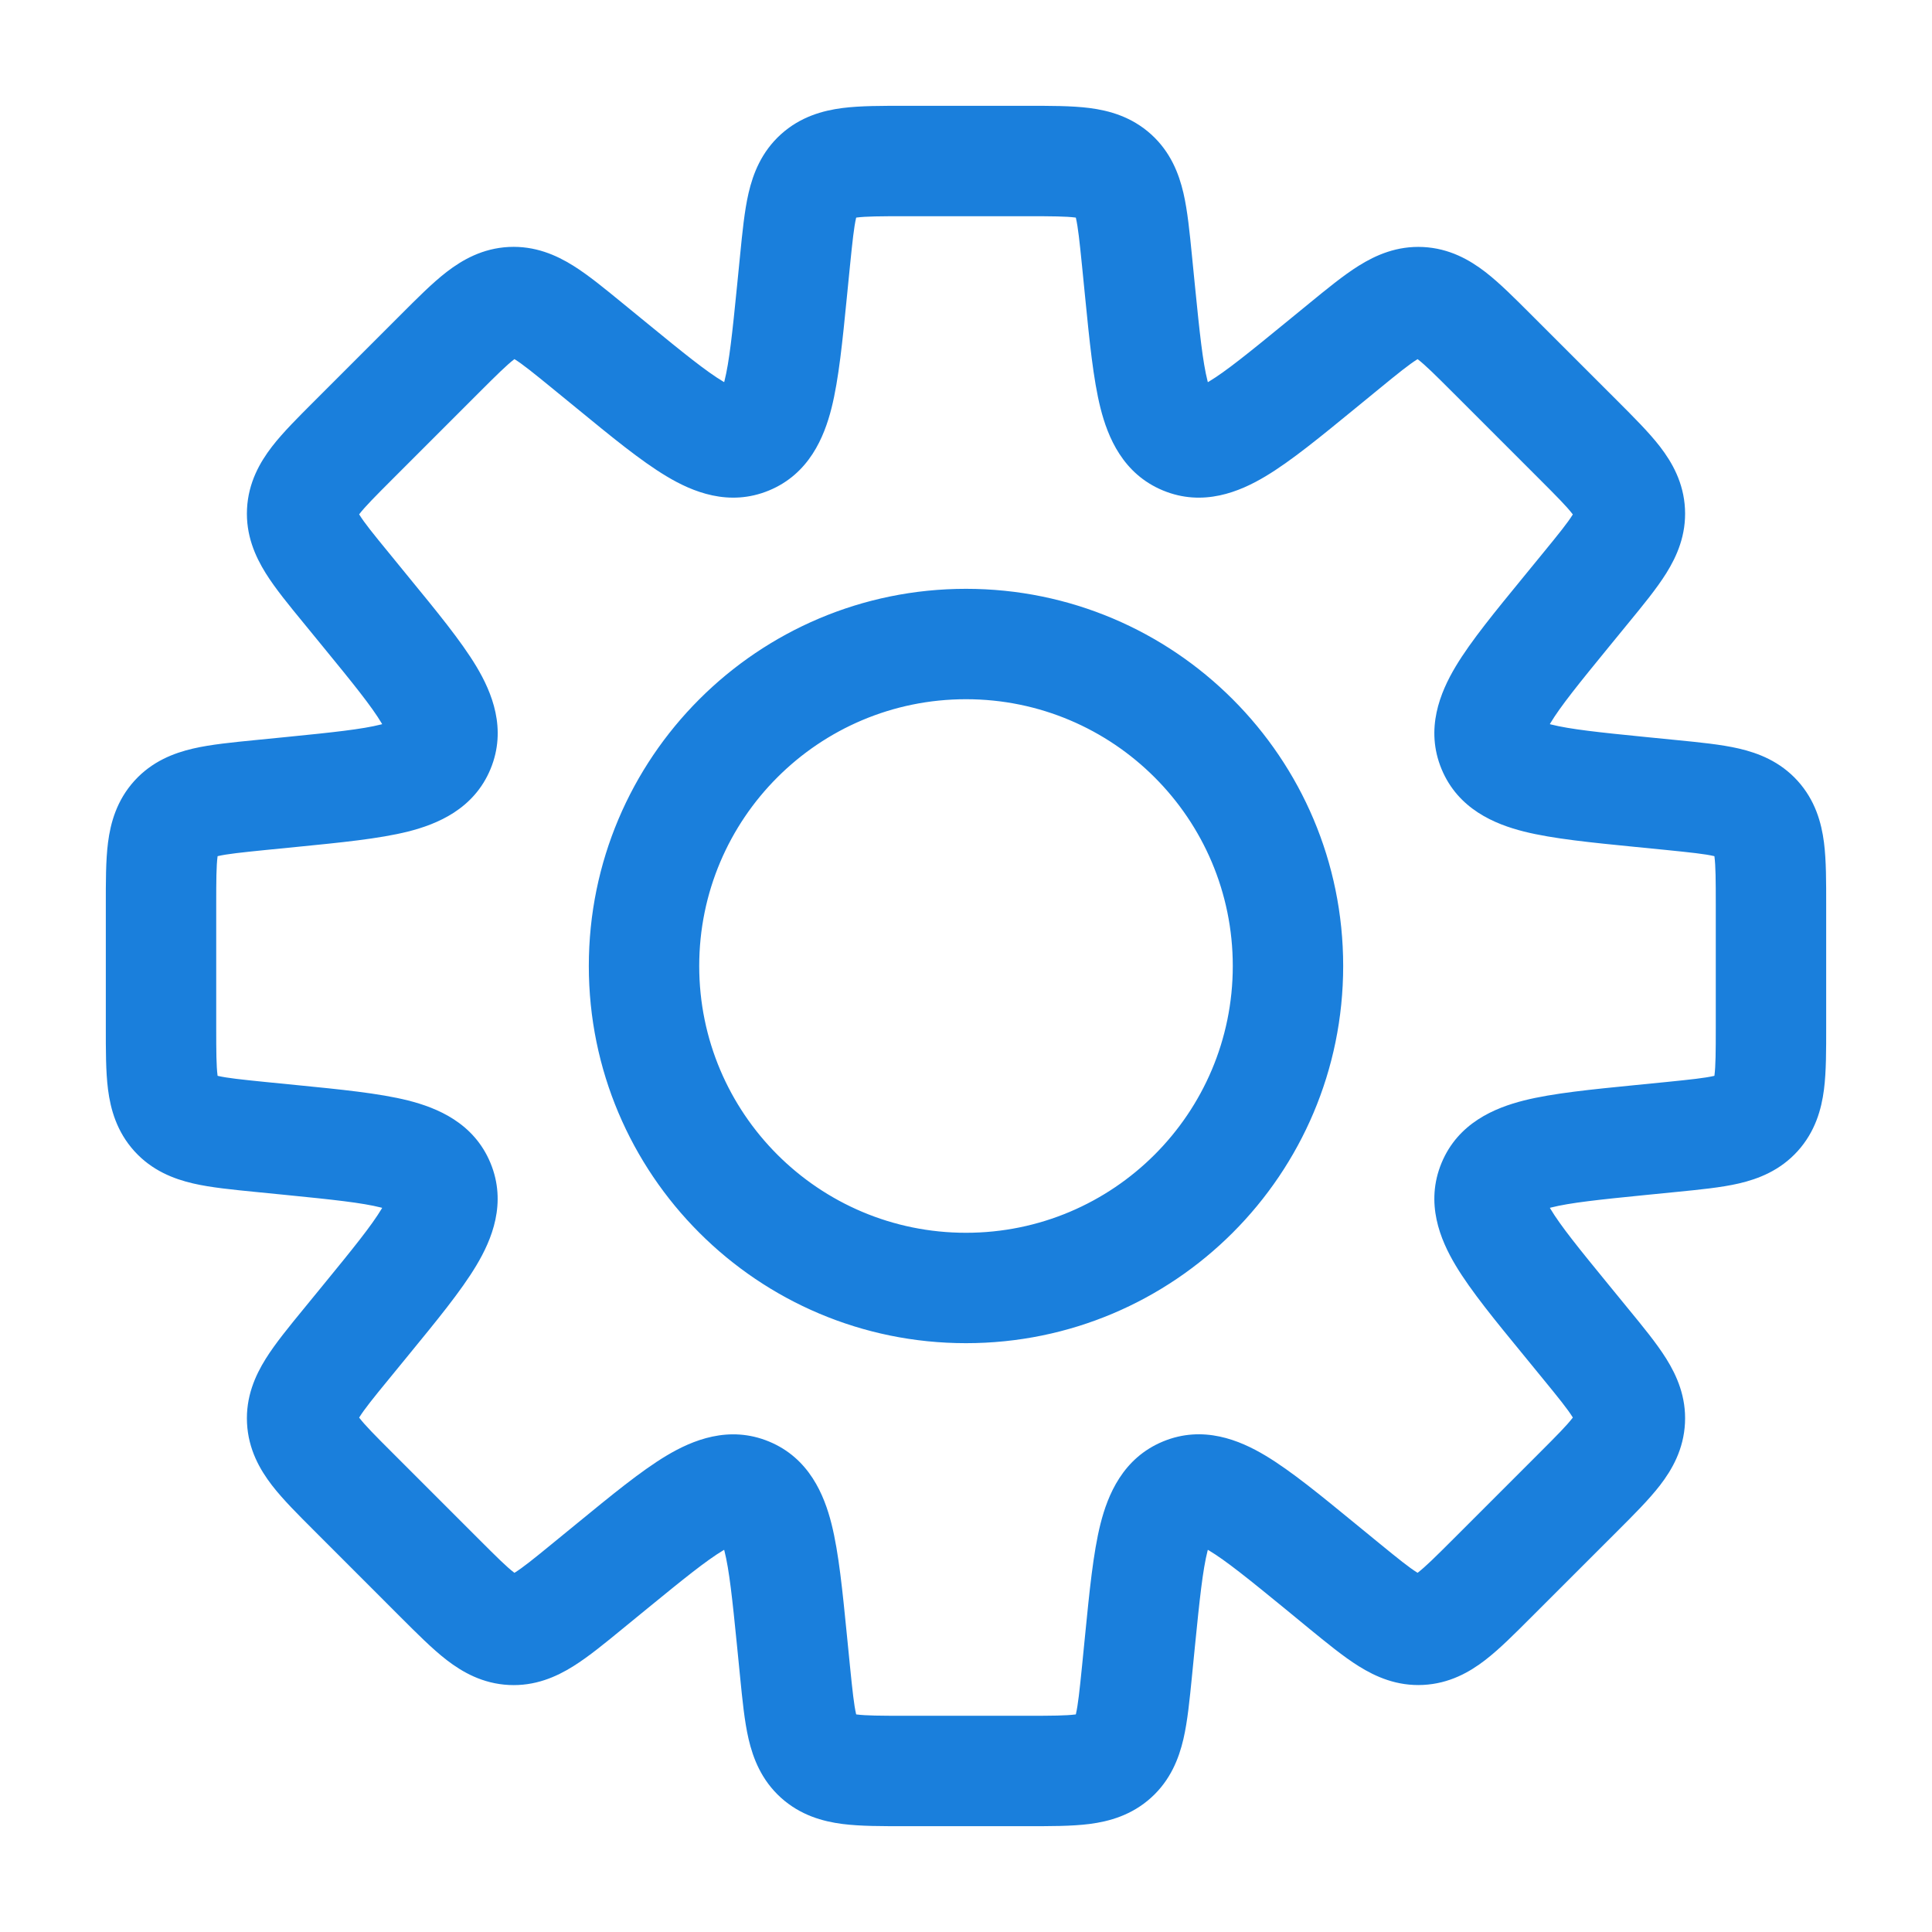 <svg width="35" height="35" viewBox="0 0 35 35" fill="none" xmlns="http://www.w3.org/2000/svg">
<path d="M20.597 4.718L19.602 4.817L19.602 4.817L20.597 4.718ZM20.183 3.175L20.854 2.434L20.854 2.434L20.183 3.175ZM20.653 5.282L21.648 5.182L21.648 5.182L20.653 5.282ZM21.451 7.961L21.834 7.037L21.834 7.037L21.451 7.961ZM23.91 6.631L23.276 5.857L23.276 5.857L23.91 6.631ZM24.349 6.272L24.982 7.046L24.982 7.046L24.349 6.272ZM25.732 5.474L25.782 4.475L25.782 4.475L25.732 5.474ZM27.029 6.405L26.322 7.113L26.322 7.113L27.029 6.405ZM28.595 7.971L27.887 8.678L27.887 8.678L28.595 7.971ZM29.526 9.268L28.527 9.318L28.527 9.318L29.526 9.268ZM28.728 10.651L29.502 11.284L29.502 11.284L28.728 10.651ZM28.369 11.09L29.143 11.723L29.143 11.723L28.369 11.09ZM29.718 14.347L29.618 15.342L29.618 15.342L29.718 14.347ZM30.282 14.403L30.382 13.408L30.382 13.408L30.282 14.403ZM31.825 14.817L31.083 15.488L31.083 15.488L31.825 14.817ZM31.825 20.183L31.083 19.512L31.083 19.512L31.825 20.183ZM30.282 20.597L30.382 21.592L30.382 21.592L30.282 20.597ZM29.718 20.653L29.619 19.658L29.619 19.658L29.718 20.653ZM27.039 21.451L27.963 21.834L27.963 21.834L27.039 21.451ZM28.37 23.91L29.143 23.276L29.143 23.276L28.37 23.91ZM28.728 24.348L29.502 23.715L29.502 23.715L28.728 24.348ZM29.526 25.732L28.527 25.682L28.527 25.682L29.526 25.732ZM28.595 27.029L27.887 26.322L27.887 26.322L28.595 27.029ZM27.029 28.594L27.736 29.301L27.736 29.301L27.029 28.594ZM25.732 29.525L25.782 30.524L25.782 30.524L25.732 29.525ZM24.349 28.728L24.982 27.954L24.982 27.954L24.349 28.728ZM23.91 28.368L23.277 29.142L23.277 29.142L23.91 28.368ZM21.451 27.038L21.834 27.962L21.834 27.962L21.451 27.038ZM20.653 29.717L21.648 29.817L21.648 29.817L20.653 29.717ZM20.597 30.282L19.602 30.183L19.602 30.183L20.597 30.282ZM20.183 31.825L19.512 31.083L19.512 31.083L20.183 31.825ZM14.817 31.825L15.488 31.083L15.488 31.083L14.817 31.825ZM14.403 30.282L15.398 30.183L15.398 30.183L14.403 30.282ZM14.347 29.718L13.352 29.817L13.352 29.817L14.347 29.718ZM11.09 28.369L11.723 29.143L11.723 29.143L11.09 28.369ZM10.651 28.728L10.018 27.954L10.018 27.954L10.651 28.728ZM9.268 29.526L9.318 28.527L9.318 28.527L9.268 29.526ZM7.971 28.595L8.678 27.887L8.678 27.887L7.971 28.595ZM6.405 27.029L5.698 27.736L5.698 27.736L6.405 27.029ZM5.474 25.732L4.475 25.782L4.475 25.782L5.474 25.732ZM6.272 24.349L7.046 24.982L7.046 24.982L6.272 24.349ZM6.631 23.91L7.405 24.543L7.405 24.543L6.631 23.91ZM7.961 21.451L8.885 21.068L8.885 21.068L7.961 21.451ZM5.282 20.653L5.182 21.648L5.182 21.648L5.282 20.653ZM4.718 20.597L4.618 21.592L4.618 21.592L4.718 20.597ZM3.175 20.183L2.434 20.854L2.434 20.854L3.175 20.183ZM3.175 14.817L2.434 14.146L2.434 14.146L3.175 14.817ZM4.718 14.403L4.618 13.408L4.618 13.408L4.718 14.403ZM5.283 14.347L5.382 15.342L5.382 15.342L5.283 14.347ZM7.962 13.549L8.886 13.932L8.886 13.932L7.962 13.549ZM6.631 11.09L7.405 10.457L7.405 10.457L6.631 11.09ZM6.272 10.651L5.498 11.284L5.498 11.284L6.272 10.651ZM5.474 9.267L6.473 9.317L6.473 9.317L5.474 9.267ZM7.971 6.405L8.678 7.112L8.678 7.112L7.971 6.405ZM10.651 6.271L10.018 7.045L10.018 7.045L10.651 6.271ZM11.09 6.63L11.723 5.856L11.723 5.856L11.09 6.63ZM14.347 5.281L13.352 5.182L13.352 5.182L14.347 5.281ZM14.403 4.718L15.398 4.817L15.398 4.817L14.403 4.718ZM14.817 3.175L14.146 2.434L14.146 2.434L14.817 3.175ZM21.592 4.618C21.552 4.217 21.514 3.82 21.439 3.497C21.357 3.145 21.206 2.753 20.854 2.434L19.512 3.917C19.445 3.856 19.458 3.807 19.491 3.948C19.53 4.117 19.556 4.363 19.602 4.817L21.592 4.618ZM21.648 5.182L21.592 4.618L19.602 4.817L19.658 5.381L21.648 5.182ZM21.834 7.037C22.008 7.109 21.963 7.251 21.876 6.904C21.788 6.556 21.733 6.033 21.648 5.182L19.658 5.381C19.736 6.164 19.804 6.866 19.936 7.392C20.069 7.92 20.342 8.584 21.068 8.885L21.834 7.037ZM23.276 5.857C22.615 6.398 22.206 6.729 21.898 6.914C21.591 7.097 21.66 6.965 21.834 7.037L21.068 8.885C21.795 9.186 22.458 8.909 22.924 8.63C23.39 8.352 23.934 7.903 24.543 7.405L23.276 5.857ZM23.715 5.498L23.276 5.857L24.543 7.405L24.982 7.046L23.715 5.498ZM25.782 4.475C25.307 4.451 24.923 4.622 24.617 4.813C24.335 4.989 24.028 5.242 23.715 5.498L24.982 7.046C25.335 6.756 25.528 6.602 25.675 6.51C25.798 6.433 25.772 6.477 25.682 6.473L25.782 4.475ZM27.736 5.698C27.451 5.413 27.171 5.13 26.908 4.927C26.622 4.707 26.257 4.499 25.782 4.475L25.682 6.473C25.592 6.468 25.571 6.422 25.686 6.51C25.823 6.616 25.999 6.79 26.322 7.113L27.736 5.698ZM29.302 7.263L27.736 5.698L26.322 7.113L27.887 8.678L29.302 7.263ZM30.525 9.218C30.501 8.743 30.293 8.378 30.073 8.092C29.87 7.829 29.587 7.549 29.302 7.263L27.887 8.678C28.21 9.001 28.384 9.177 28.489 9.314C28.578 9.429 28.532 9.408 28.527 9.318L30.525 9.218ZM29.502 11.284C29.758 10.972 30.011 10.665 30.187 10.383C30.378 10.077 30.549 9.693 30.525 9.218L28.527 9.318C28.523 9.228 28.567 9.202 28.49 9.325C28.398 9.472 28.244 9.664 27.954 10.018L29.502 11.284ZM29.143 11.723L29.502 11.284L27.954 10.018L27.595 10.457L29.143 11.723ZM27.962 13.166C28.035 13.34 27.903 13.409 28.086 13.102C28.271 12.794 28.602 12.385 29.143 11.723L27.595 10.457C27.097 11.066 26.648 11.61 26.37 12.075C26.091 12.542 25.814 13.205 26.115 13.932L27.962 13.166ZM29.817 13.352C28.967 13.267 28.444 13.212 28.096 13.124C27.749 13.037 27.89 12.992 27.962 13.166L26.115 13.932C26.416 14.658 27.08 14.931 27.608 15.064C28.134 15.196 28.835 15.264 29.618 15.342L29.817 13.352ZM30.382 13.408L29.817 13.352L29.618 15.342L30.183 15.398L30.382 13.408ZM32.566 14.146C32.247 13.794 31.855 13.643 31.503 13.561C31.18 13.486 30.783 13.448 30.382 13.408L30.183 15.398C30.637 15.444 30.883 15.47 31.052 15.509C31.193 15.542 31.144 15.555 31.083 15.488L32.566 14.146ZM33.083 16.393C33.083 15.99 33.085 15.591 33.043 15.262C32.997 14.904 32.885 14.499 32.566 14.146L31.083 15.488C31.023 15.422 31.041 15.374 31.059 15.518C31.081 15.69 31.083 15.937 31.083 16.393H33.083ZM33.083 18.607V16.393H31.083V18.607H33.083ZM32.566 20.854C32.885 20.501 32.997 20.096 33.043 19.738C33.085 19.409 33.083 19.01 33.083 18.607H31.083C31.083 19.064 31.081 19.31 31.059 19.482C31.041 19.626 31.023 19.578 31.083 19.512L32.566 20.854ZM30.382 21.592C30.783 21.552 31.18 21.514 31.503 21.439C31.855 21.357 32.247 21.206 32.566 20.854L31.083 19.512C31.144 19.445 31.193 19.458 31.052 19.491C30.883 19.53 30.637 19.556 30.183 19.602L30.382 21.592ZM29.818 21.648L30.382 21.592L30.183 19.602L29.619 19.658L29.818 21.648ZM27.963 21.834C27.891 22.008 27.749 21.963 28.096 21.876C28.444 21.788 28.967 21.733 29.818 21.648L29.619 19.658C28.836 19.736 28.134 19.804 27.608 19.936C27.081 20.069 26.416 20.342 26.115 21.068L27.963 21.834ZM29.143 23.276C28.602 22.615 28.271 22.206 28.087 21.898C27.903 21.591 28.035 21.66 27.963 21.834L26.115 21.068C25.814 21.795 26.091 22.458 26.37 22.924C26.649 23.39 27.097 23.934 27.596 24.543L29.143 23.276ZM29.502 23.715L29.143 23.276L27.596 24.543L27.954 24.981L29.502 23.715ZM30.525 25.781C30.549 25.307 30.378 24.922 30.187 24.616C30.011 24.334 29.758 24.027 29.502 23.715L27.954 24.981C28.244 25.335 28.398 25.527 28.49 25.674C28.567 25.797 28.523 25.772 28.527 25.682L30.525 25.781ZM29.302 27.736C29.587 27.451 29.87 27.17 30.073 26.907C30.293 26.622 30.501 26.256 30.525 25.781L28.527 25.682C28.532 25.592 28.578 25.571 28.489 25.686C28.384 25.823 28.21 25.999 27.887 26.322L29.302 27.736ZM27.736 29.301L29.302 27.736L27.887 26.322L26.322 27.887L27.736 29.301ZM25.782 30.524C26.257 30.5 26.622 30.293 26.908 30.072C27.171 29.869 27.451 29.586 27.736 29.301L26.322 27.887C25.999 28.21 25.823 28.383 25.686 28.489C25.571 28.577 25.593 28.531 25.682 28.527L25.782 30.524ZM23.715 29.502C24.028 29.757 24.335 30.011 24.617 30.186C24.923 30.377 25.307 30.548 25.782 30.524L25.682 28.527C25.772 28.522 25.798 28.566 25.675 28.489C25.528 28.398 25.335 28.243 24.982 27.954L23.715 29.502ZM23.277 29.142L23.715 29.502L24.982 27.954L24.543 27.595L23.277 29.142ZM21.834 27.962C21.66 28.034 21.591 27.902 21.898 28.086C22.206 28.27 22.615 28.601 23.277 29.142L24.543 27.595C23.934 27.096 23.39 26.648 22.924 26.369C22.458 26.09 21.795 25.813 21.068 26.114L21.834 27.962ZM21.648 29.817C21.733 28.966 21.788 28.443 21.876 28.095C21.963 27.748 22.008 27.89 21.834 27.962L21.068 26.114C20.342 26.415 20.069 27.08 19.936 27.607C19.804 28.133 19.736 28.835 19.658 29.618L21.648 29.817ZM21.592 30.382L21.648 29.817L19.658 29.618L19.602 30.183L21.592 30.382ZM20.854 32.566C21.206 32.247 21.357 31.855 21.439 31.503C21.514 31.18 21.552 30.783 21.592 30.382L19.602 30.183C19.556 30.637 19.53 30.883 19.491 31.052C19.458 31.193 19.445 31.144 19.512 31.083L20.854 32.566ZM18.607 33.083C19.01 33.083 19.409 33.085 19.738 33.043C20.096 32.997 20.501 32.885 20.854 32.566L19.512 31.083C19.578 31.023 19.626 31.041 19.482 31.059C19.31 31.081 19.064 31.083 18.607 31.083V33.083ZM16.393 33.083H18.607V31.083H16.393V33.083ZM14.146 32.566C14.499 32.885 14.904 32.997 15.262 33.043C15.591 33.085 15.99 33.083 16.393 33.083V31.083C15.937 31.083 15.69 31.081 15.518 31.059C15.374 31.041 15.422 31.023 15.488 31.083L14.146 32.566ZM13.408 30.382C13.448 30.783 13.486 31.18 13.561 31.503C13.643 31.855 13.794 32.247 14.146 32.566L15.488 31.083C15.555 31.144 15.542 31.193 15.509 31.052C15.47 30.883 15.444 30.637 15.398 30.183L13.408 30.382ZM13.352 29.817L13.408 30.382L15.398 30.183L15.342 29.618L13.352 29.817ZM13.166 27.962C12.992 27.89 13.037 27.749 13.124 28.096C13.212 28.444 13.267 28.967 13.352 29.817L15.342 29.618C15.264 28.835 15.196 28.134 15.064 27.608C14.931 27.08 14.658 26.416 13.932 26.115L13.166 27.962ZM11.723 29.143C12.385 28.602 12.794 28.271 13.102 28.086C13.409 27.903 13.34 28.035 13.166 27.962L13.932 26.115C13.205 25.814 12.542 26.091 12.075 26.37C11.61 26.648 11.066 27.097 10.457 27.595L11.723 29.143ZM11.284 29.502L11.723 29.143L10.457 27.595L10.018 27.954L11.284 29.502ZM9.218 30.525C9.693 30.549 10.077 30.378 10.383 30.187C10.665 30.011 10.972 29.758 11.284 29.502L10.018 27.954C9.664 28.244 9.472 28.398 9.325 28.49C9.202 28.567 9.228 28.523 9.318 28.527L9.218 30.525ZM7.263 29.302C7.549 29.587 7.829 29.87 8.092 30.073C8.378 30.293 8.743 30.501 9.218 30.525L9.318 28.527C9.407 28.532 9.429 28.578 9.314 28.489C9.176 28.384 9.001 28.21 8.678 27.887L7.263 29.302ZM5.698 27.736L7.263 29.302L8.678 27.887L7.113 26.322L5.698 27.736ZM4.475 25.782C4.499 26.257 4.707 26.622 4.927 26.908C5.13 27.171 5.413 27.451 5.698 27.736L7.113 26.322C6.789 25.999 6.616 25.823 6.51 25.686C6.422 25.571 6.468 25.593 6.473 25.682L4.475 25.782ZM5.498 23.715C5.242 24.028 4.989 24.335 4.813 24.617C4.622 24.923 4.451 25.307 4.475 25.782L6.473 25.682C6.477 25.772 6.433 25.798 6.51 25.675C6.602 25.528 6.756 25.335 7.046 24.982L5.498 23.715ZM5.857 23.276L5.498 23.715L7.046 24.982L7.405 24.543L5.857 23.276ZM7.037 21.834C6.965 21.66 7.097 21.591 6.914 21.898C6.729 22.206 6.398 22.615 5.857 23.276L7.405 24.543C7.903 23.934 8.352 23.39 8.63 22.924C8.909 22.458 9.186 21.795 8.885 21.068L7.037 21.834ZM5.182 21.648C6.033 21.733 6.556 21.788 6.904 21.876C7.251 21.963 7.109 22.008 7.037 21.834L8.885 21.068C8.584 20.342 7.92 20.069 7.392 19.936C6.866 19.804 6.164 19.736 5.381 19.658L5.182 21.648ZM4.618 21.592L5.182 21.648L5.381 19.658L4.817 19.602L4.618 21.592ZM2.434 20.854C2.753 21.206 3.145 21.357 3.497 21.439C3.82 21.514 4.217 21.552 4.618 21.592L4.817 19.602C4.363 19.556 4.117 19.53 3.948 19.491C3.807 19.458 3.856 19.445 3.917 19.512L2.434 20.854ZM1.917 18.607C1.917 19.01 1.915 19.409 1.957 19.738C2.003 20.096 2.115 20.501 2.434 20.854L3.917 19.512C3.977 19.578 3.959 19.626 3.941 19.482C3.919 19.31 3.917 19.064 3.917 18.607H1.917ZM1.917 16.393V18.607H3.917V16.393H1.917ZM2.434 14.146C2.115 14.499 2.003 14.904 1.957 15.262C1.915 15.591 1.917 15.99 1.917 16.393H3.917C3.917 15.937 3.919 15.69 3.941 15.518C3.959 15.374 3.977 15.422 3.917 15.488L2.434 14.146ZM4.618 13.408C4.217 13.448 3.82 13.486 3.497 13.561C3.145 13.643 2.753 13.794 2.434 14.146L3.917 15.488C3.856 15.555 3.807 15.542 3.948 15.509C4.117 15.47 4.363 15.444 4.817 15.398L4.618 13.408ZM5.183 13.352L4.618 13.408L4.817 15.398L5.382 15.342L5.183 13.352ZM7.038 13.166C7.11 12.992 7.252 13.037 6.905 13.124C6.557 13.212 6.034 13.267 5.183 13.352L5.382 15.342C6.165 15.264 6.867 15.196 7.393 15.064C7.92 14.931 8.585 14.658 8.886 13.932L7.038 13.166ZM5.857 11.723C6.399 12.385 6.73 12.794 6.914 13.102C7.098 13.409 6.966 13.34 7.038 13.166L8.886 13.932C9.187 13.205 8.91 12.542 8.631 12.075C8.352 11.61 7.904 11.066 7.405 10.457L5.857 11.723ZM5.498 11.284L5.857 11.723L7.405 10.457L7.046 10.017L5.498 11.284ZM4.475 9.217C4.451 9.692 4.622 10.076 4.813 10.383C4.989 10.665 5.242 10.972 5.498 11.284L7.046 10.017C6.756 9.664 6.602 9.472 6.51 9.324C6.433 9.201 6.477 9.227 6.473 9.317L4.475 9.217ZM5.698 7.263C5.413 7.548 5.13 7.828 4.927 8.091C4.707 8.377 4.499 8.743 4.475 9.217L6.473 9.317C6.468 9.407 6.422 9.428 6.51 9.313C6.616 9.176 6.79 9 7.113 8.677L5.698 7.263ZM7.263 5.698L5.698 7.263L7.113 8.677L8.678 7.112L7.263 5.698ZM9.218 4.474C8.743 4.498 8.378 4.706 8.092 4.926C7.829 5.129 7.549 5.412 7.263 5.698L8.678 7.112C9.001 6.789 9.177 6.616 9.314 6.51C9.429 6.421 9.408 6.468 9.318 6.472L9.218 4.474ZM11.284 5.497C10.972 5.242 10.665 4.988 10.383 4.812C10.077 4.621 9.693 4.451 9.218 4.474L9.318 6.472C9.228 6.476 9.202 6.433 9.325 6.509C9.472 6.601 9.664 6.756 10.018 7.045L11.284 5.497ZM11.723 5.856L11.284 5.497L10.018 7.045L10.457 7.404L11.723 5.856ZM13.166 7.037C13.34 6.965 13.409 7.096 13.102 6.913C12.794 6.729 12.385 6.398 11.723 5.856L10.457 7.404C11.066 7.903 11.61 8.351 12.076 8.629C12.542 8.909 13.205 9.186 13.932 8.885L13.166 7.037ZM13.352 5.182C13.267 6.032 13.212 6.556 13.124 6.904C13.037 7.25 12.992 7.109 13.166 7.037L13.932 8.885C14.658 8.584 14.931 7.919 15.064 7.392C15.196 6.866 15.264 6.164 15.342 5.381L13.352 5.182ZM13.408 4.618L13.352 5.182L15.342 5.381L15.398 4.817L13.408 4.618ZM14.146 2.434C13.794 2.753 13.643 3.145 13.561 3.497C13.486 3.82 13.448 4.217 13.408 4.618L15.398 4.817C15.444 4.363 15.47 4.117 15.509 3.948C15.542 3.807 15.555 3.856 15.488 3.917L14.146 2.434ZM16.393 1.917C15.99 1.917 15.591 1.915 15.262 1.957C14.904 2.003 14.499 2.115 14.146 2.434L15.488 3.917C15.422 3.977 15.374 3.959 15.518 3.941C15.69 3.919 15.937 3.917 16.393 3.917V1.917ZM18.607 1.917H16.393V3.917H18.607V1.917ZM20.854 2.434C20.501 2.115 20.096 2.003 19.738 1.957C19.409 1.915 19.01 1.917 18.607 1.917V3.917C19.064 3.917 19.31 3.919 19.482 3.941C19.626 3.959 19.578 3.977 19.512 3.917L20.854 2.434ZM22.333 17.5C22.333 20.169 20.169 22.333 17.5 22.333V24.333C21.274 24.333 24.333 21.274 24.333 17.5H22.333ZM17.5 12.667C20.169 12.667 22.333 14.831 22.333 17.5H24.333C24.333 13.726 21.274 10.667 17.5 10.667V12.667ZM12.667 17.5C12.667 14.831 14.831 12.667 17.5 12.667V10.667C13.726 10.667 10.667 13.726 10.667 17.5H12.667ZM17.5 22.333C14.831 22.333 12.667 20.169 12.667 17.5H10.667C10.667 21.274 13.726 24.333 17.5 24.333V22.333Z" fill="#1A7FDC"/>
</svg>
